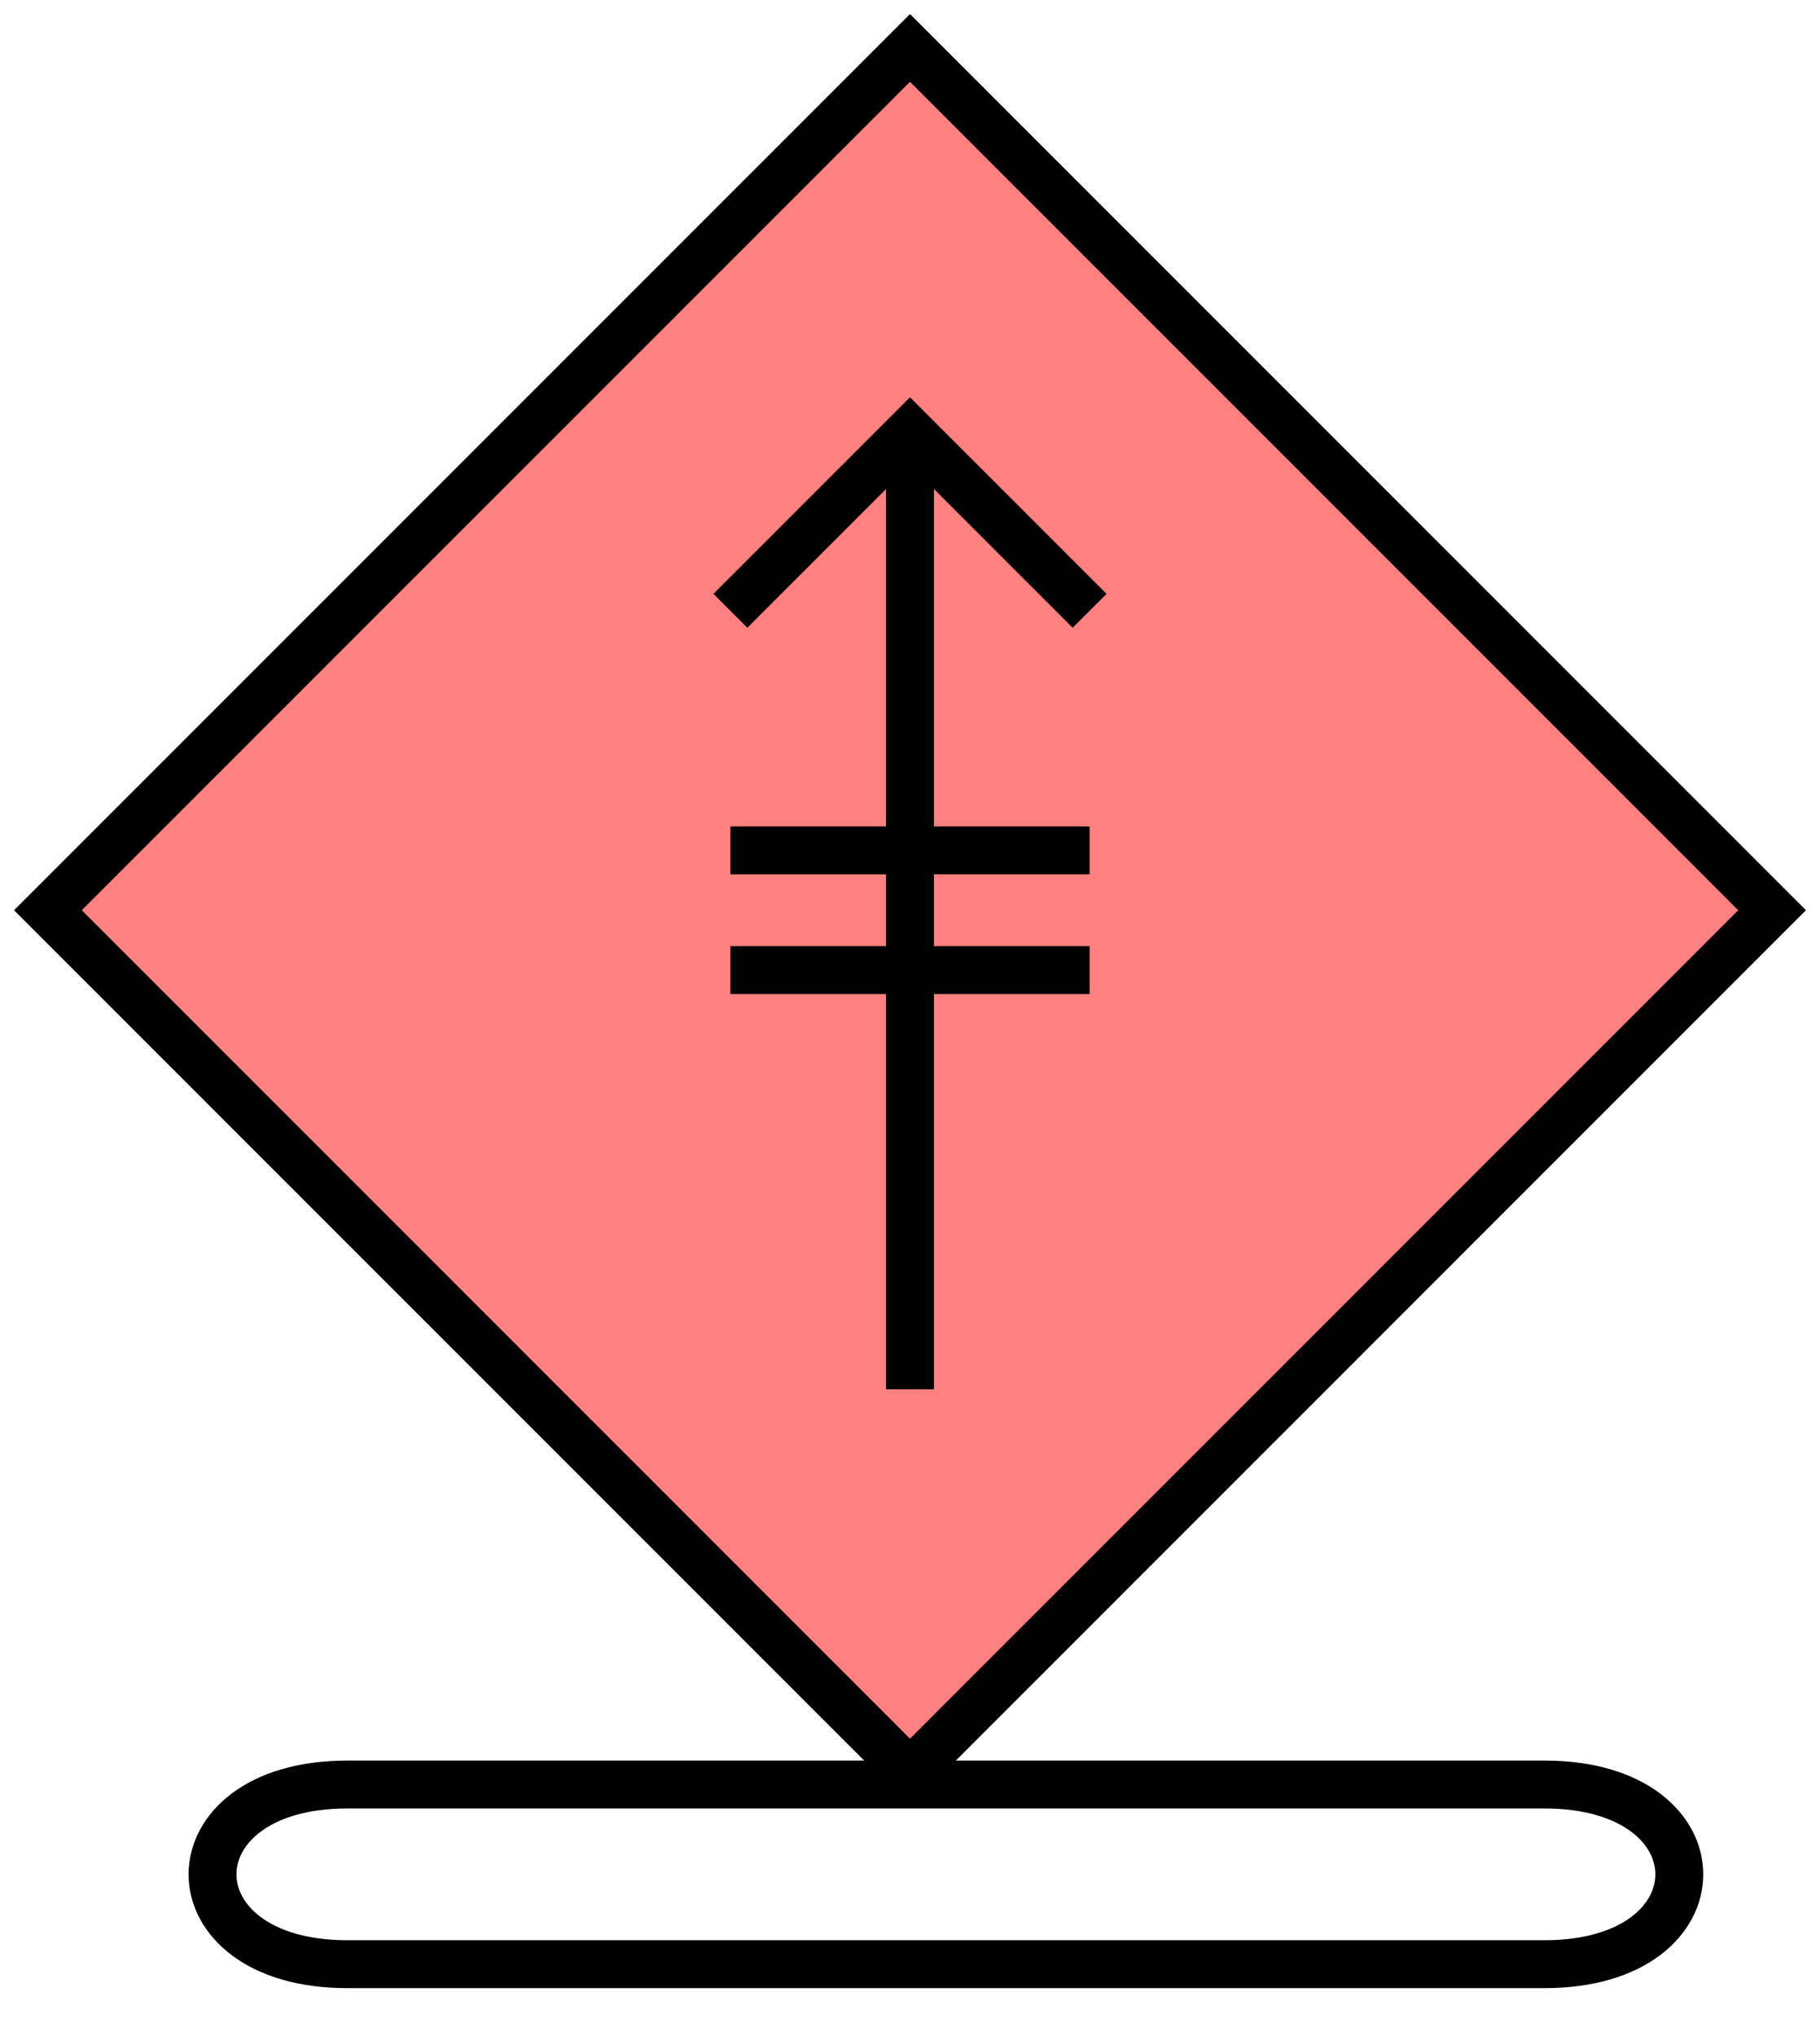 <svg xmlns:xlink="http://www.w3.org/1999/xlink" xmlns="http://www.w3.org/2000/svg" version="1.2" baseProfile="tiny" width="60.8" height="68" viewBox="24 24 152 170"><path d="M100,28 L172,100 100,172 28,100 100,28 Z" stroke-width="4px" stroke="#000000" fill="#FF8080" fill-opacity="1"></path><path d="m 100,60 0,80 M 85,75 100,60 115,75" stroke-width="4px" stroke="#000000" fill="none"></path><path d="m 85,105 30,0 m -30,-10 30,0" stroke-width="4px" stroke="#000000" fill="none"></path><g transform="translate(0,172)" stroke-width="4px" stroke="#000000" fill="none"><path d="M 53,1 l 100,0 c15,0 15,15 0,15 l -100,0 c-15,0 -15,-15 0,-15" stroke="#000000" fill="none" stroke-width="4px"></path></g></svg>